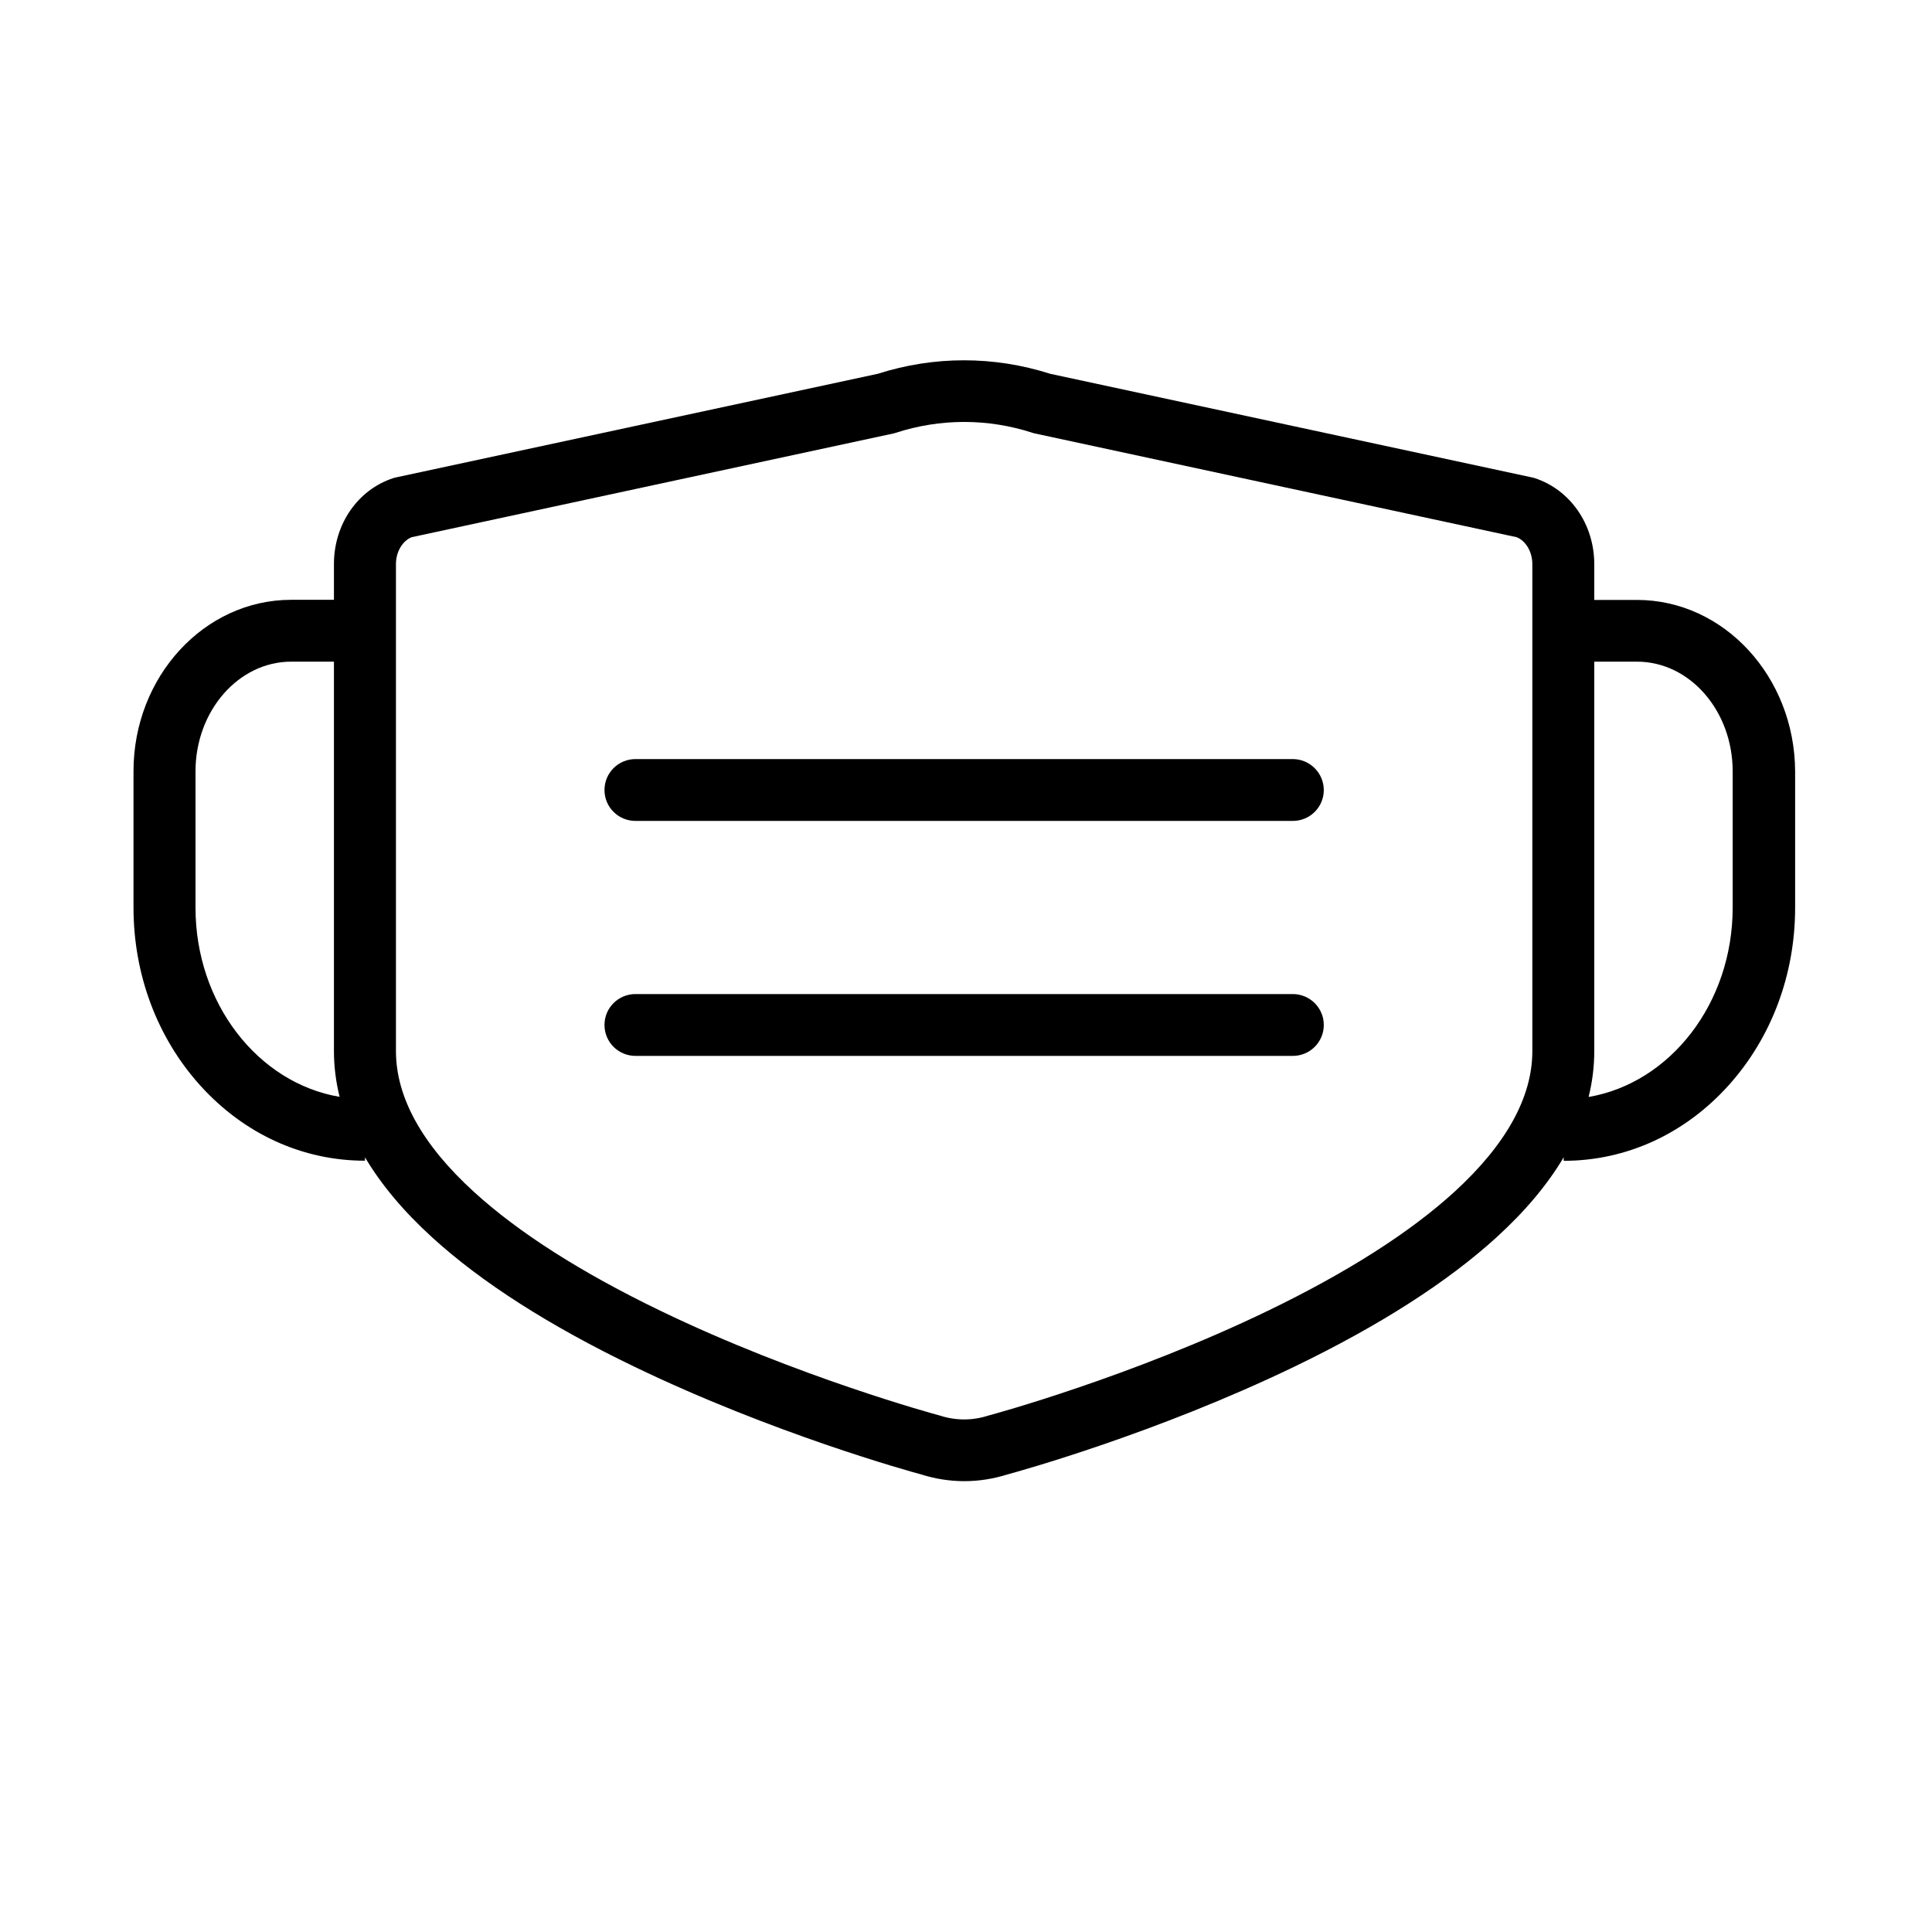 <svg xmlns="http://www.w3.org/2000/svg" xmlns:xlink="http://www.w3.org/1999/xlink" width="250" zoomAndPan="magnify" viewBox="0 0 187.92 196.08" height="250" preserveAspectRatio="xMidYMid meet" version="1.2"><defs><clipPath id="9c449c781e"><path d="M 9.434 36.109 L 178.145 36.109 L 178.145 150.324 L 9.434 150.324 Z M 9.434 36.109 "/></clipPath></defs><g id="fc976a6b98"><g clip-rule="nonzero" clip-path="url(#9c449c781e)"><path style=" stroke:none;fill-rule:nonzero;fill:#000000;fill-opacity:1;" d="M 162.059 60.887 L 157.723 60.887 L 157.723 57.254 C 157.723 53.207 155.281 49.695 151.664 48.52 L 151.508 48.477 L 102.512 37.938 C 96.777 36.109 90.73 36.109 85 37.938 L 36.164 48.441 L 36.004 48.477 L 35.848 48.52 C 32.238 49.688 29.812 53.195 29.812 57.242 L 29.812 60.875 L 25.473 60.875 C 16.648 60.875 9.469 68.676 9.469 78.273 L 9.469 92.105 C 9.469 98.91 11.875 105.324 16.234 110.156 C 20.684 115.09 26.621 117.801 32.961 117.801 L 32.961 117.453 C 34.602 120.223 36.883 122.949 39.805 125.605 C 44.785 130.145 51.672 134.551 60.285 138.699 C 74.344 145.48 88.156 149.305 89.449 149.652 C 90.867 150.098 92.328 150.324 93.789 150.324 C 95.25 150.324 96.699 150.098 98.129 149.652 C 99.41 149.305 113.234 145.48 127.297 138.699 C 135.895 134.551 142.785 130.145 147.773 125.605 C 150.695 122.949 152.977 120.223 154.621 117.453 L 154.621 117.812 C 160.957 117.812 166.895 115.102 171.344 110.168 C 175.707 105.324 178.109 98.922 178.109 92.117 L 178.109 78.285 C 178.066 68.688 170.883 60.887 162.059 60.887 Z M 15.762 92.117 L 15.762 78.285 C 15.762 72.152 20.125 67.152 25.473 67.152 L 29.812 67.152 L 29.812 106.668 C 29.812 108.227 30.004 109.773 30.387 111.32 C 22.113 109.922 15.762 101.836 15.762 92.117 Z M 151.438 106.68 C 151.438 111.367 148.773 116.164 143.527 120.965 C 139.008 125.09 132.633 129.148 124.609 133.027 C 110.695 139.754 96.543 143.586 96.398 143.621 L 96.238 143.664 C 94.621 144.191 92.922 144.191 91.305 143.664 L 91.148 143.621 C 91 143.586 76.852 139.754 62.938 133.027 C 54.898 129.148 48.539 125.09 44.02 120.965 C 38.77 116.176 36.105 111.367 36.105 106.68 L 36.105 57.242 C 36.105 56.008 36.77 54.887 37.703 54.52 L 86.652 43.98 L 86.809 43.934 C 91.363 42.453 96.184 42.453 100.734 43.934 L 100.895 43.98 L 149.844 54.52 C 150.773 54.887 151.438 56.008 151.438 57.242 Z M 171.77 92.117 C 171.77 101.848 165.41 109.922 157.148 111.332 C 157.531 109.797 157.723 108.238 157.723 106.68 L 157.723 67.152 L 162.059 67.152 C 167.422 67.152 171.77 72.141 171.77 78.285 Z M 171.77 92.117 "/></g><path style=" stroke:none;fill-rule:nonzero;fill:#000000;fill-opacity:1;" d="M 127.117 77.039 L 60.418 77.039 C 58.676 77.039 57.27 78.441 57.27 80.18 C 57.27 81.918 58.676 83.316 60.418 83.316 L 127.125 83.316 C 128.867 83.316 130.273 81.918 130.273 80.18 C 130.262 78.441 128.859 77.039 127.117 77.039 Z M 127.117 77.039 "/><path style=" stroke:none;fill-rule:nonzero;fill:#000000;fill-opacity:1;" d="M 127.117 100.887 L 60.418 100.887 C 58.676 100.887 57.27 102.285 57.27 104.023 C 57.27 105.762 58.676 107.164 60.418 107.164 L 127.125 107.164 C 128.867 107.164 130.273 105.762 130.273 104.023 C 130.273 102.285 128.859 100.887 127.117 100.887 Z M 127.117 100.887 "/></g></svg>